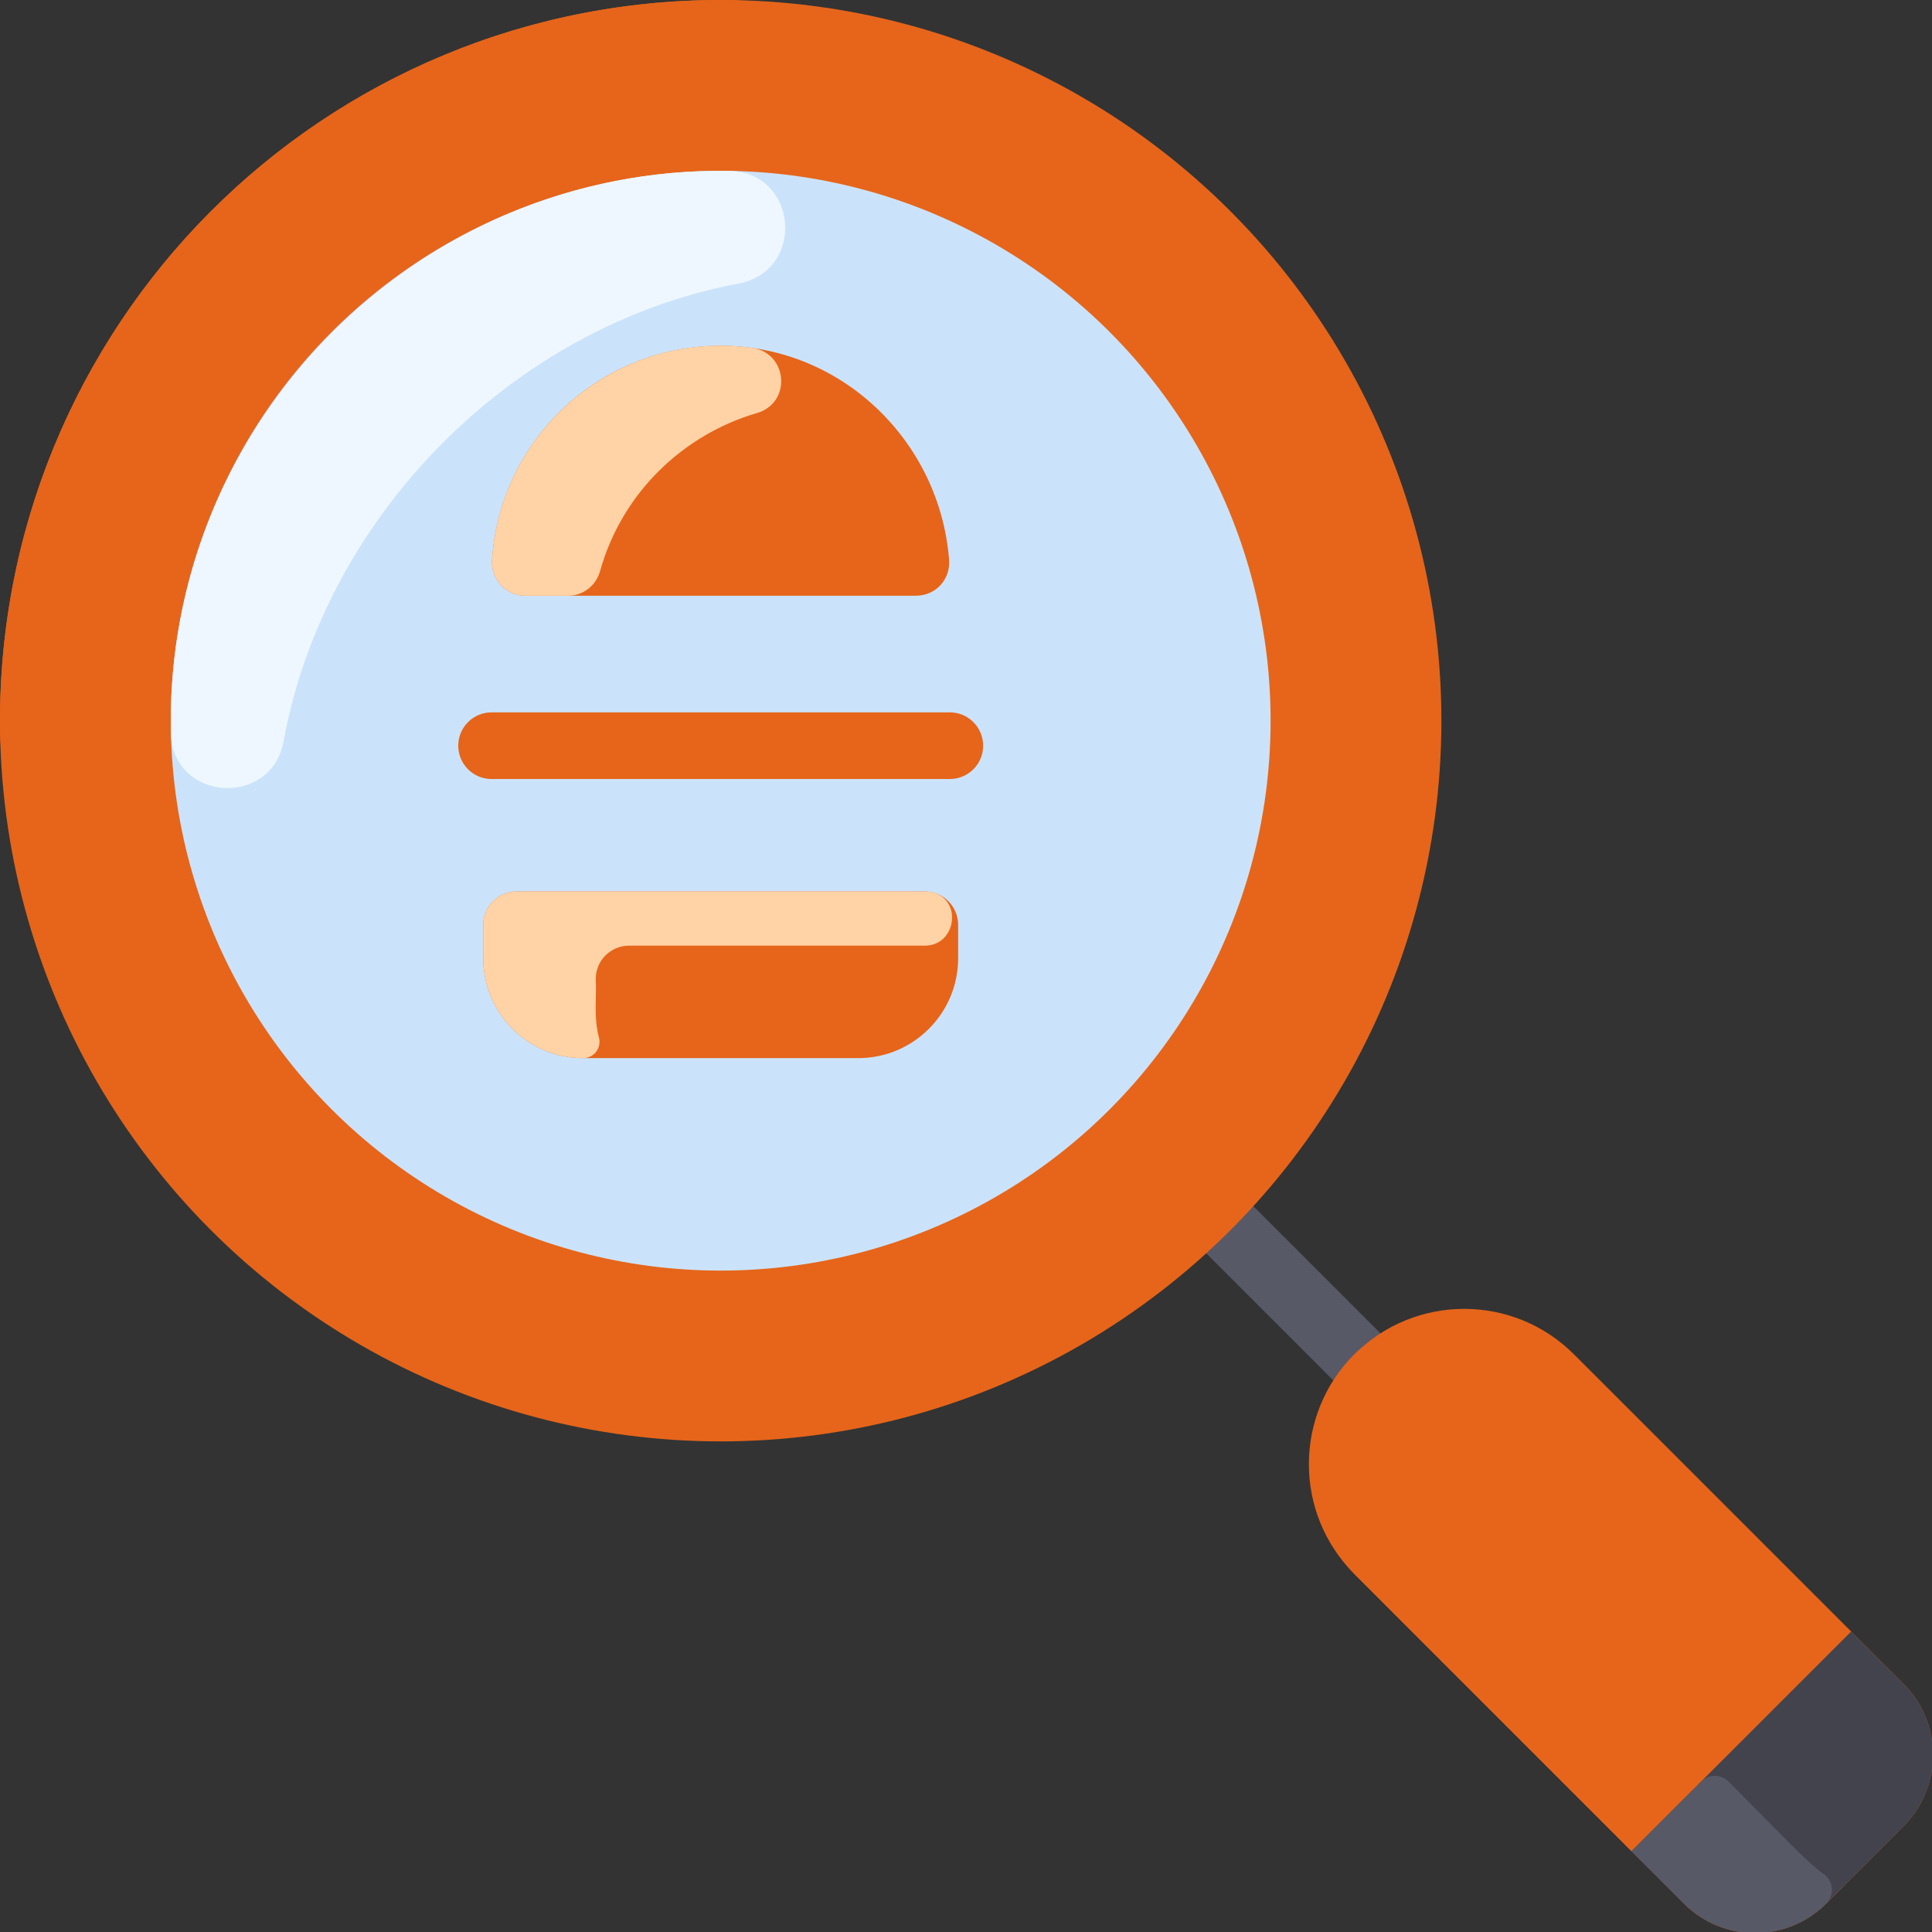 <svg xmlns="http://www.w3.org/2000/svg" xmlns:xlink="http://www.w3.org/1999/xlink" viewBox="0,0,256,256" width="58px" height="58px" fill-rule="nonzero"><rect x="0" y="0" width="256" height="256" fill="#333333" stroke="none"/><g fill="none" fill-rule="nonzero" stroke="none" stroke-width="1" stroke-linecap="butt" stroke-linejoin="miter" stroke-miterlimit="10" stroke-dasharray="" stroke-dashoffset="0" font-family="none" font-weight="none" font-size="none" text-anchor="none" style="mix-blend-mode: normal"><g transform="scale(0.552,0.552)"><path d="M335,343c-2.048,0 -4.095,-0.781 -5.657,-2.343l-49.67,-49.671c-3.125,-3.125 -3.125,-8.19 0,-11.314c3.125,-3.122 8.19,-3.122 11.313,0l49.67,49.671c5.055,5.055 1.408,13.657 -5.656,13.657z" fill="#585966"></path><circle cx="173" cy="173" r="173" fill="#E6651A"></circle><path d="M180.198,42.318c-67.589,14.451 -123.619,70.855 -137.824,138.53c-5.216,24.85 -41.815,21.164 -42.337,-4.222c-2.013,-97.983 77.593,-178.243 175.911,-176.601c25.347,0.423 29.04,36.992 4.25,42.293z" fill="#E6651A"></path><circle cx="173" cy="173" r="132" fill="#cbe3fa"></circle><path d="M228,187h-110c-4.418,0 -8,-3.582 -8,-8c0,-4.418 3.582,-8 8,-8h110c4.418,0 8,3.582 8,8c0,4.418 -3.581,8 -8,8z" fill="#E6651A"></path><path d="M227.823,134.335c0.378,4.766 -3.199,8.665 -7.98,8.665h-93.743c-4.649,0 -8.281,-3.949 -7.983,-8.589c1.863,-28.943 26.101,-51.784 55.602,-51.407c28.722,0.368 51.867,23.132 54.104,51.331z" fill="#e6651a"></path><path d="M230,222v8c0,13.255 -10.745,24 -24,24h-66c-13.255,0 -24,-10.745 -24,-24v-8c0,-4.418 3.582,-8 8,-8h98c4.418,0 8,3.582 8,8z" fill="#e6651a"></path><path d="M456.92,404.19c-16.521,-16.523 -1.161,-1.151 -79.09,-79.08c-14.56,-14.56 -38.16,-14.56 -52.72,0c-14.56,14.56 -14.56,38.16 0,52.72c77.302,77.302 62.342,62.354 79.08,79.09c9.446,9.444 24.76,9.44 34.2,0l18.53,-18.53c9.44,-9.44 9.445,-24.754 0,-34.2z" fill="#E6651A"></path><path d="M442.84,452.47l-4.45,4.45c-9.44,9.44 -24.754,9.444 -34.2,0c-19.582,-19.579 -78.966,-78.975 -78.59,-78.6c-14.726,-14.726 -15.172,-38.913 -0.136,-53.56c7.903,-7.698 21.29,-0.81 19.321,10.045c-2.12,11.691 1.413,24.113 10.325,33.025c77.302,77.302 62.33,62.365 79.08,79.09c2.537,2.533 5.5,4.39 8.65,5.55z" fill="#E6651A"></path><path d="M456.92,404.19c9.44,9.45 9.44,24.76 0,34.2l-18.53,18.53c-9.44,9.44 -24.75,9.44 -34.2,0l-12.55,-12.56l52.72,-52.72z" fill="#42434d"></path><path d="M437.744,449.835c2.357,1.675 2.692,5.039 0.646,7.085c-9.44,9.44 -24.75,9.44 -34.2,0l-12.55,-12.56l16.721,-16.722c1.811,-1.811 4.756,-1.801 6.562,0.015c13.777,13.851 18.802,19.327 22.821,22.182z" fill="#585966"></path><path d="M181.735,99.139c-17.686,5.16 -32.435,19.115 -37.689,37.946c-0.967,3.466 -4.048,5.915 -7.646,5.915h-10.3c-4.65,0 -8.283,-3.949 -7.983,-8.589c2.043,-31.789 30.8,-55.323 62.445,-50.892c8.595,1.204 9.504,13.189 1.173,15.62z" fill="#ffd3a6"></path><path d="M223.468,214.135c7.619,1.413 6.271,12.866 -1.478,12.866h-70.99c-4.42,0 -8,3.58 -8,8c0.268,4.377 -0.57,8.886 0.781,14.097c0.643,2.48 -1.218,4.903 -3.781,4.903c-13.218,0 -24,-10.709 -24,-24v-8c0,-4.418 3.582,-8 8,-8c104.587,-0.001 98.345,-0.075 99.468,0.134z" fill="#ffd3a6"></path><path d="M177.24,68.069c-54.083,10.181 -99.257,55.678 -109.166,109.844c-2.947,16.112 -26.677,14.449 -27.041,-1.926c-1.653,-74.464 59.349,-136.074 133.955,-134.972c16.558,0.244 18.526,23.99 2.252,27.054z" fill="#eef7ff"></path></g></g></svg>